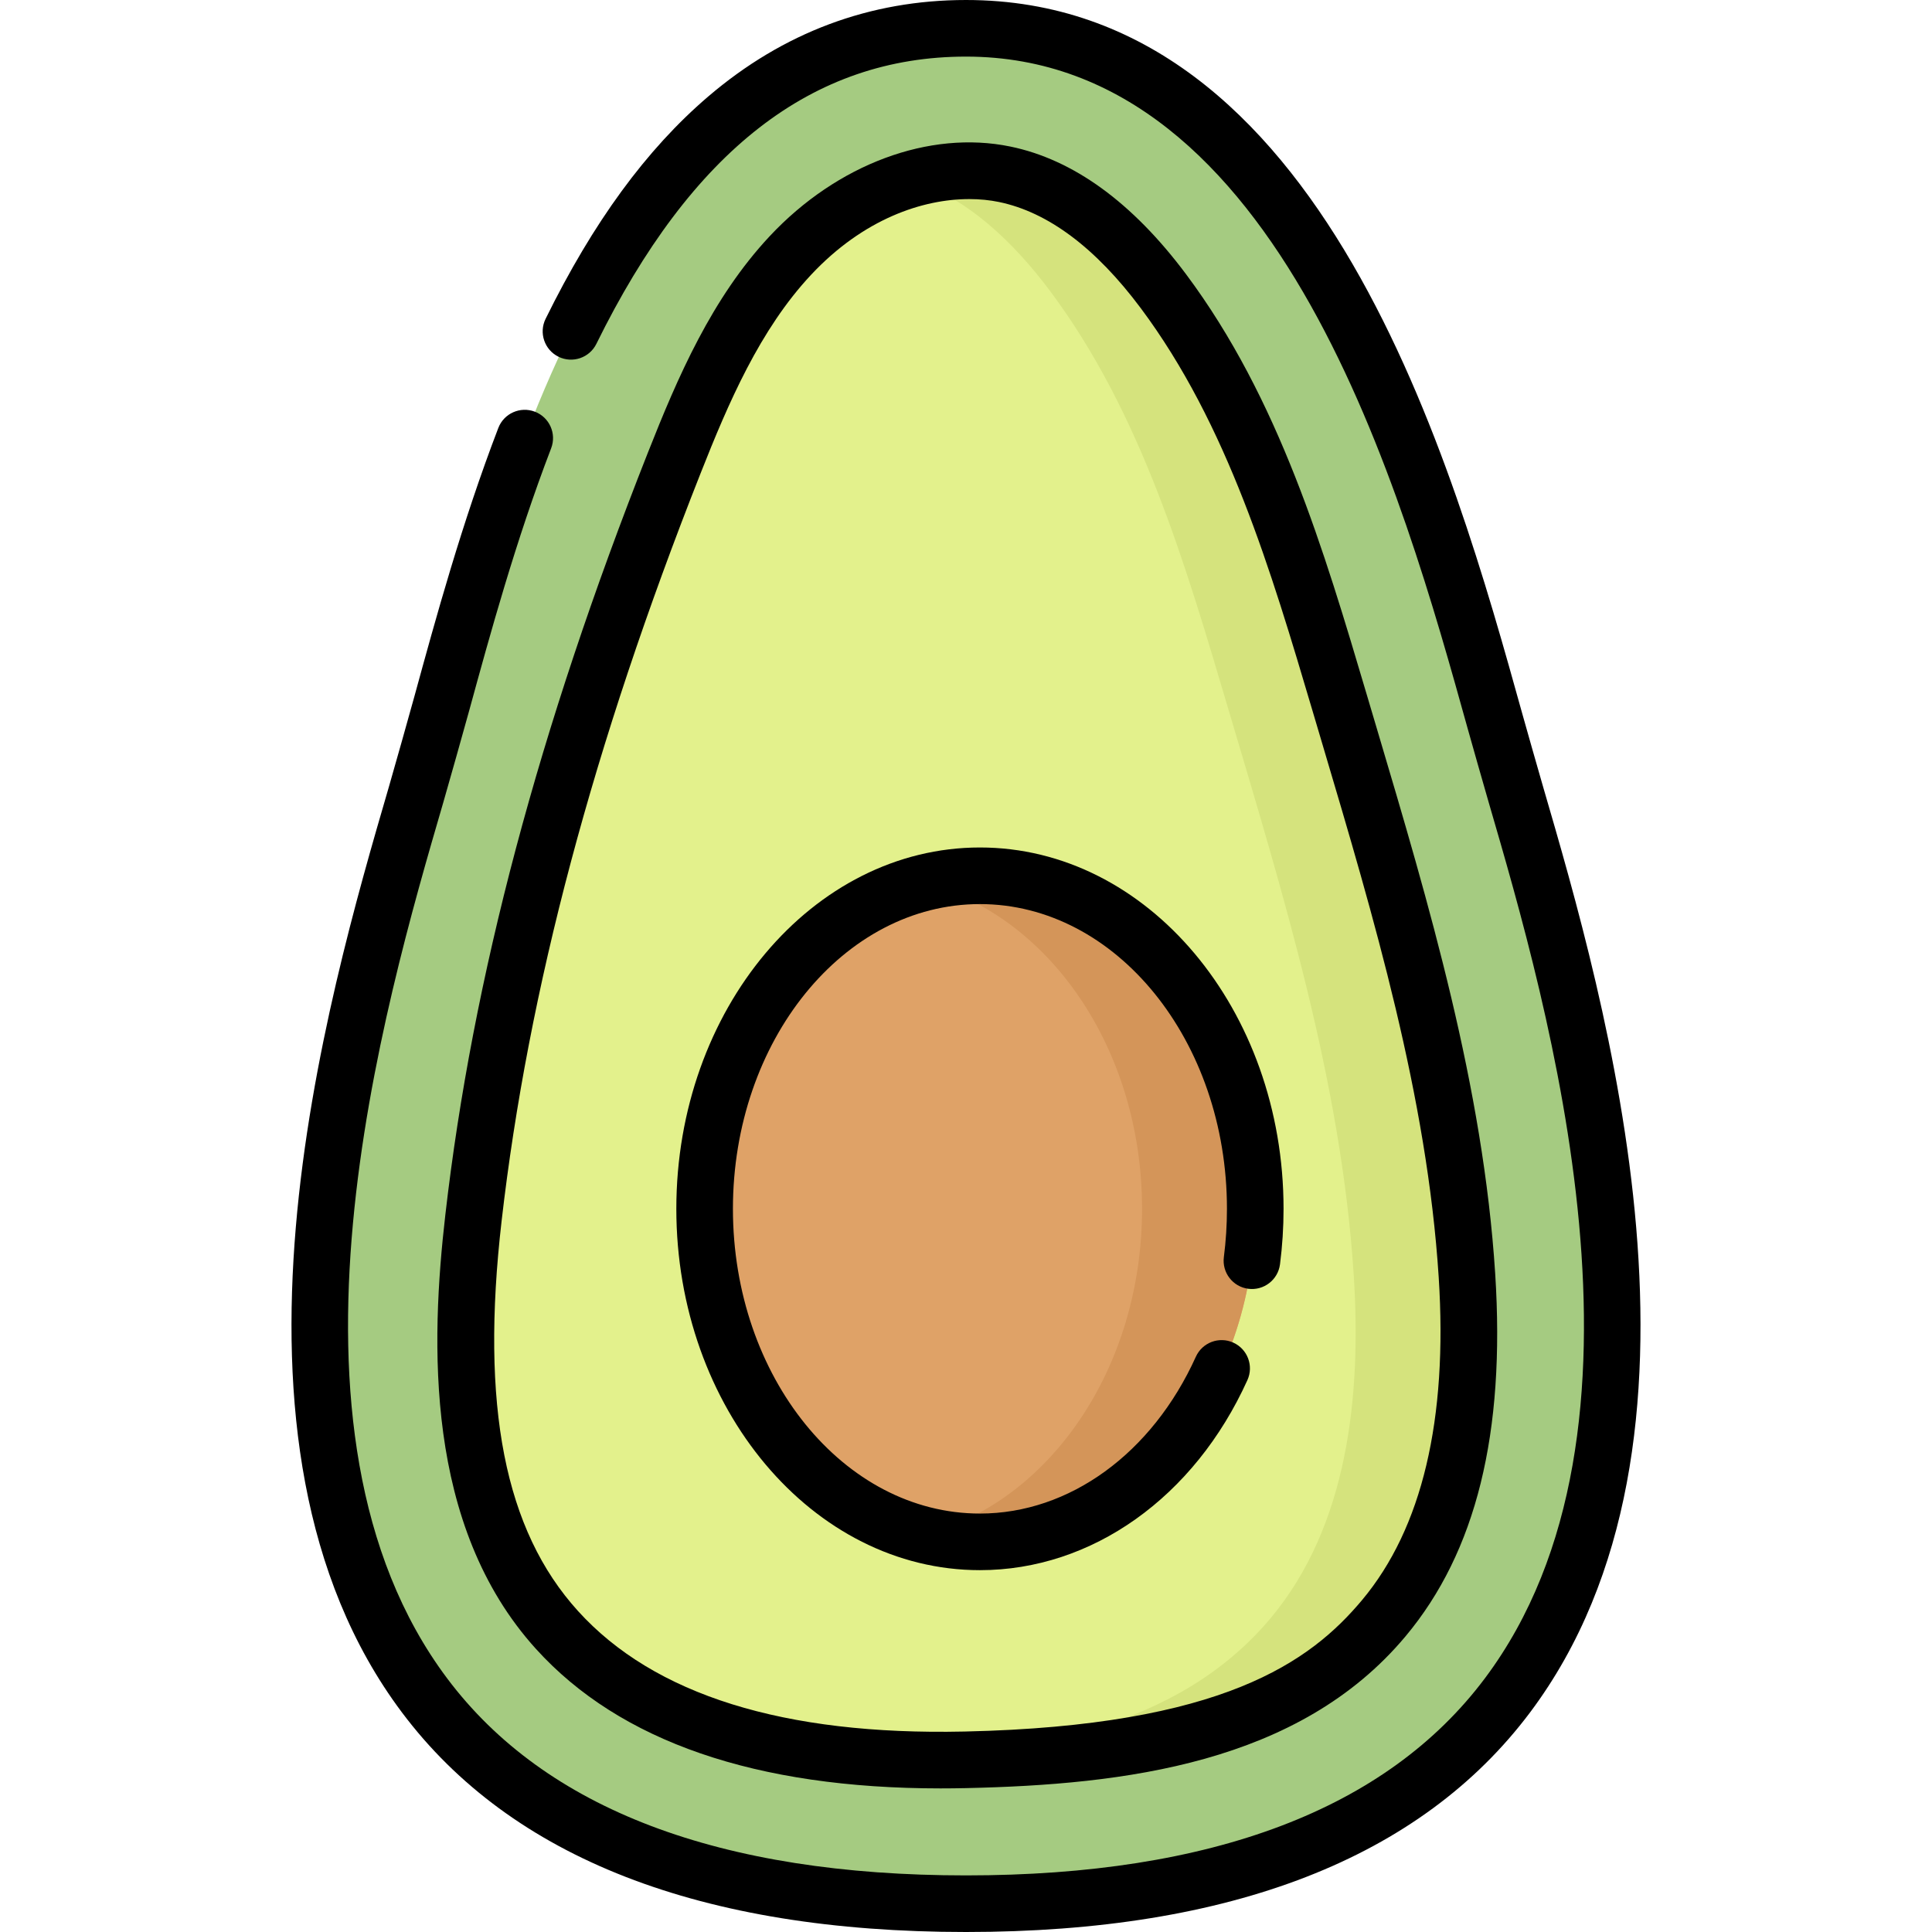 <svg id="Capa_1" enable-background="new 0 0 512 512" height="512" viewBox="0 0 512 512" width="512" xmlns="http://www.w3.org/2000/svg"><g><g><g><path d="m398.286 198.63c-17.422-62.086-49.724-191.13-142.286-191.13-95.884 0-124.864 129.044-142.286 191.13-18.977 67.631-101.935 305.87 142.286 305.87s161.263-238.239 142.286-305.87z" fill="#a5cb81"/></g></g><g><g><path d="m255.997 466.366c-.11.003-.221.005-.331.007-37.53.818-81.403-5.002-108.052-34.407-25.748-28.411-26.519-71.147-22.137-109.238 7.907-68.738 27.773-135.674 53.198-200.025 7.769-19.665 16.348-39.569 30.796-55.006 14.449-15.437 36.04-25.783 56.75-21.518 17.449 3.593 31.423 16.703 42.084 30.976 24.238 32.448 35.822 72.337 47.334 111.168 14.556 49.1 29.835 98.563 33.118 149.671 2.047 31.87-1.531 66.331-22.021 90.828-26.774 32.009-71.747 36.674-110.739 37.544z" fill="#e3f18c"/></g></g><g><g><path d="m388.757 337.992c-3.283-51.107-18.561-100.57-33.118-149.671-11.512-38.831-23.095-78.72-47.334-111.168-10.661-14.273-24.635-27.382-42.084-30.976-8.356-1.721-16.854-1.06-24.97 1.351 15.122 4.853 27.44 16.754 37.054 29.625 24.238 32.448 35.822 72.337 47.334 111.168 14.556 49.101 29.835 98.563 33.118 149.671 2.047 31.87-1.531 66.331-22.021 90.828-24.694 29.524-64.865 35.782-101.549 37.26 6.938.369 13.809.439 20.479.294.11-.002.221-.005.331-.007 38.991-.87 83.964-5.536 110.739-37.547 20.491-24.497 24.069-58.958 22.021-90.828z" fill="#d5e37d"/></g></g><g><g><ellipse cx="259.694" cy="320.35" fill="#dfa267" rx="72.96" ry="88.258"/></g></g><g><g><path d="m259.694 232.092c-5.142 0-10.159.647-15 1.871 33.098 8.368 57.96 43.864 57.96 86.387s-24.862 78.02-57.96 86.387c4.841 1.224 9.858 1.871 15 1.871 40.295 0 72.96-39.515 72.96-88.258s-32.665-88.258-72.96-88.258z" fill="#d49559"/></g></g><g><g><path d="m256 512c-70.229 0-120.521-19.579-149.483-58.192-53.995-71.99-19.856-189.058-3.45-245.318 1.279-4.388 5.626-19.822 6.805-24.128 5.583-20.389 12.53-45.765 22.185-70.942 1.483-3.867 5.819-5.801 9.689-4.317 3.867 1.483 5.801 5.821 4.317 9.688-9.39 24.484-16.229 49.462-21.724 69.532-1.188 4.339-5.577 19.925-6.873 24.367-15.725 53.923-48.444 166.128 1.051 232.118 25.975 34.632 72.231 52.192 137.483 52.192s111.508-17.56 137.483-52.192c49.495-65.99 16.775-178.195 1.051-232.118-1.296-4.442-4.803-16.803-5.503-19.319-17.349-62.337-49.644-178.371-133.031-178.371-40.712 0-72.753 24.899-97.954 76.121-1.829 3.716-6.325 5.248-10.04 3.419-3.717-1.829-5.248-6.324-3.419-10.041 12.612-25.635 26.705-44.905 43.083-58.911 19.854-16.979 42.844-25.588 68.33-25.588 94.782 0 129.065 123.175 147.481 189.349.698 2.505 4.173 14.753 5.452 19.141 16.406 56.26 50.545 173.328-3.45 245.318-28.961 38.613-79.255 58.192-149.483 58.192z"/></g></g><g><g><path d="m249.306 473.944c-48.963.001-85.02-12.414-107.249-36.941-29.646-32.714-27.913-81.375-24.03-115.132 7.214-62.719 24.771-128.769 53.674-201.924 7.91-20.024 16.92-40.948 32.296-57.375 17.845-19.064 42.267-28.16 63.738-23.739 16.709 3.441 32.381 14.824 46.58 33.833 24.652 33.002 36.503 72.989 47.964 111.66l2.608 8.79c13.851 46.63 28.173 94.847 31.355 144.396 2.72 42.32-5.05 73.761-23.752 96.12-28.268 33.796-74.666 39.303-116.325 40.233h-.001l-.33.008c-2.2.047-4.379.071-6.528.071zm6.691-7.578h.01zm.862-413.608c-12.293 0-28.004 5.205-41.912 20.064-13.575 14.504-21.916 33.956-29.296 52.637-28.415 71.919-45.661 136.727-52.723 198.126-5.642 49.042.791 81.881 20.243 103.345 20.153 22.238 54.563 32.988 102.332 31.946l.326-.007c68.24-1.523 91.45-18.477 105.153-34.86 15.889-18.996 22.715-47.774 20.289-85.535-3.074-47.86-17.151-95.253-30.766-141.086l-2.61-8.799c-11.087-37.408-22.551-76.091-45.6-106.946-11.936-15.98-24.583-25.44-37.588-28.118-2.392-.494-5.031-.767-7.848-.767z"/></g></g><g><g><path d="m259.694 416.108c-44.366 0-80.46-42.957-80.46-95.758s36.094-95.758 80.46-95.758 80.46 42.957 80.46 95.758c0 4.931-.317 9.883-.943 14.717-.531 4.108-4.294 7.005-8.4 6.475-4.107-.532-7.007-4.293-6.475-8.401.543-4.198.818-8.501.818-12.791 0-44.53-29.365-80.758-65.46-80.758s-65.46 36.228-65.46 80.758 29.365 80.758 65.46 80.758c23.704 0 45.629-15.923 57.219-41.555 1.707-3.775 6.152-5.449 9.924-3.744 3.774 1.707 5.45 6.15 3.744 9.924-14.05 31.073-41.212 50.375-70.887 50.375z"/></g></g></g></svg>
